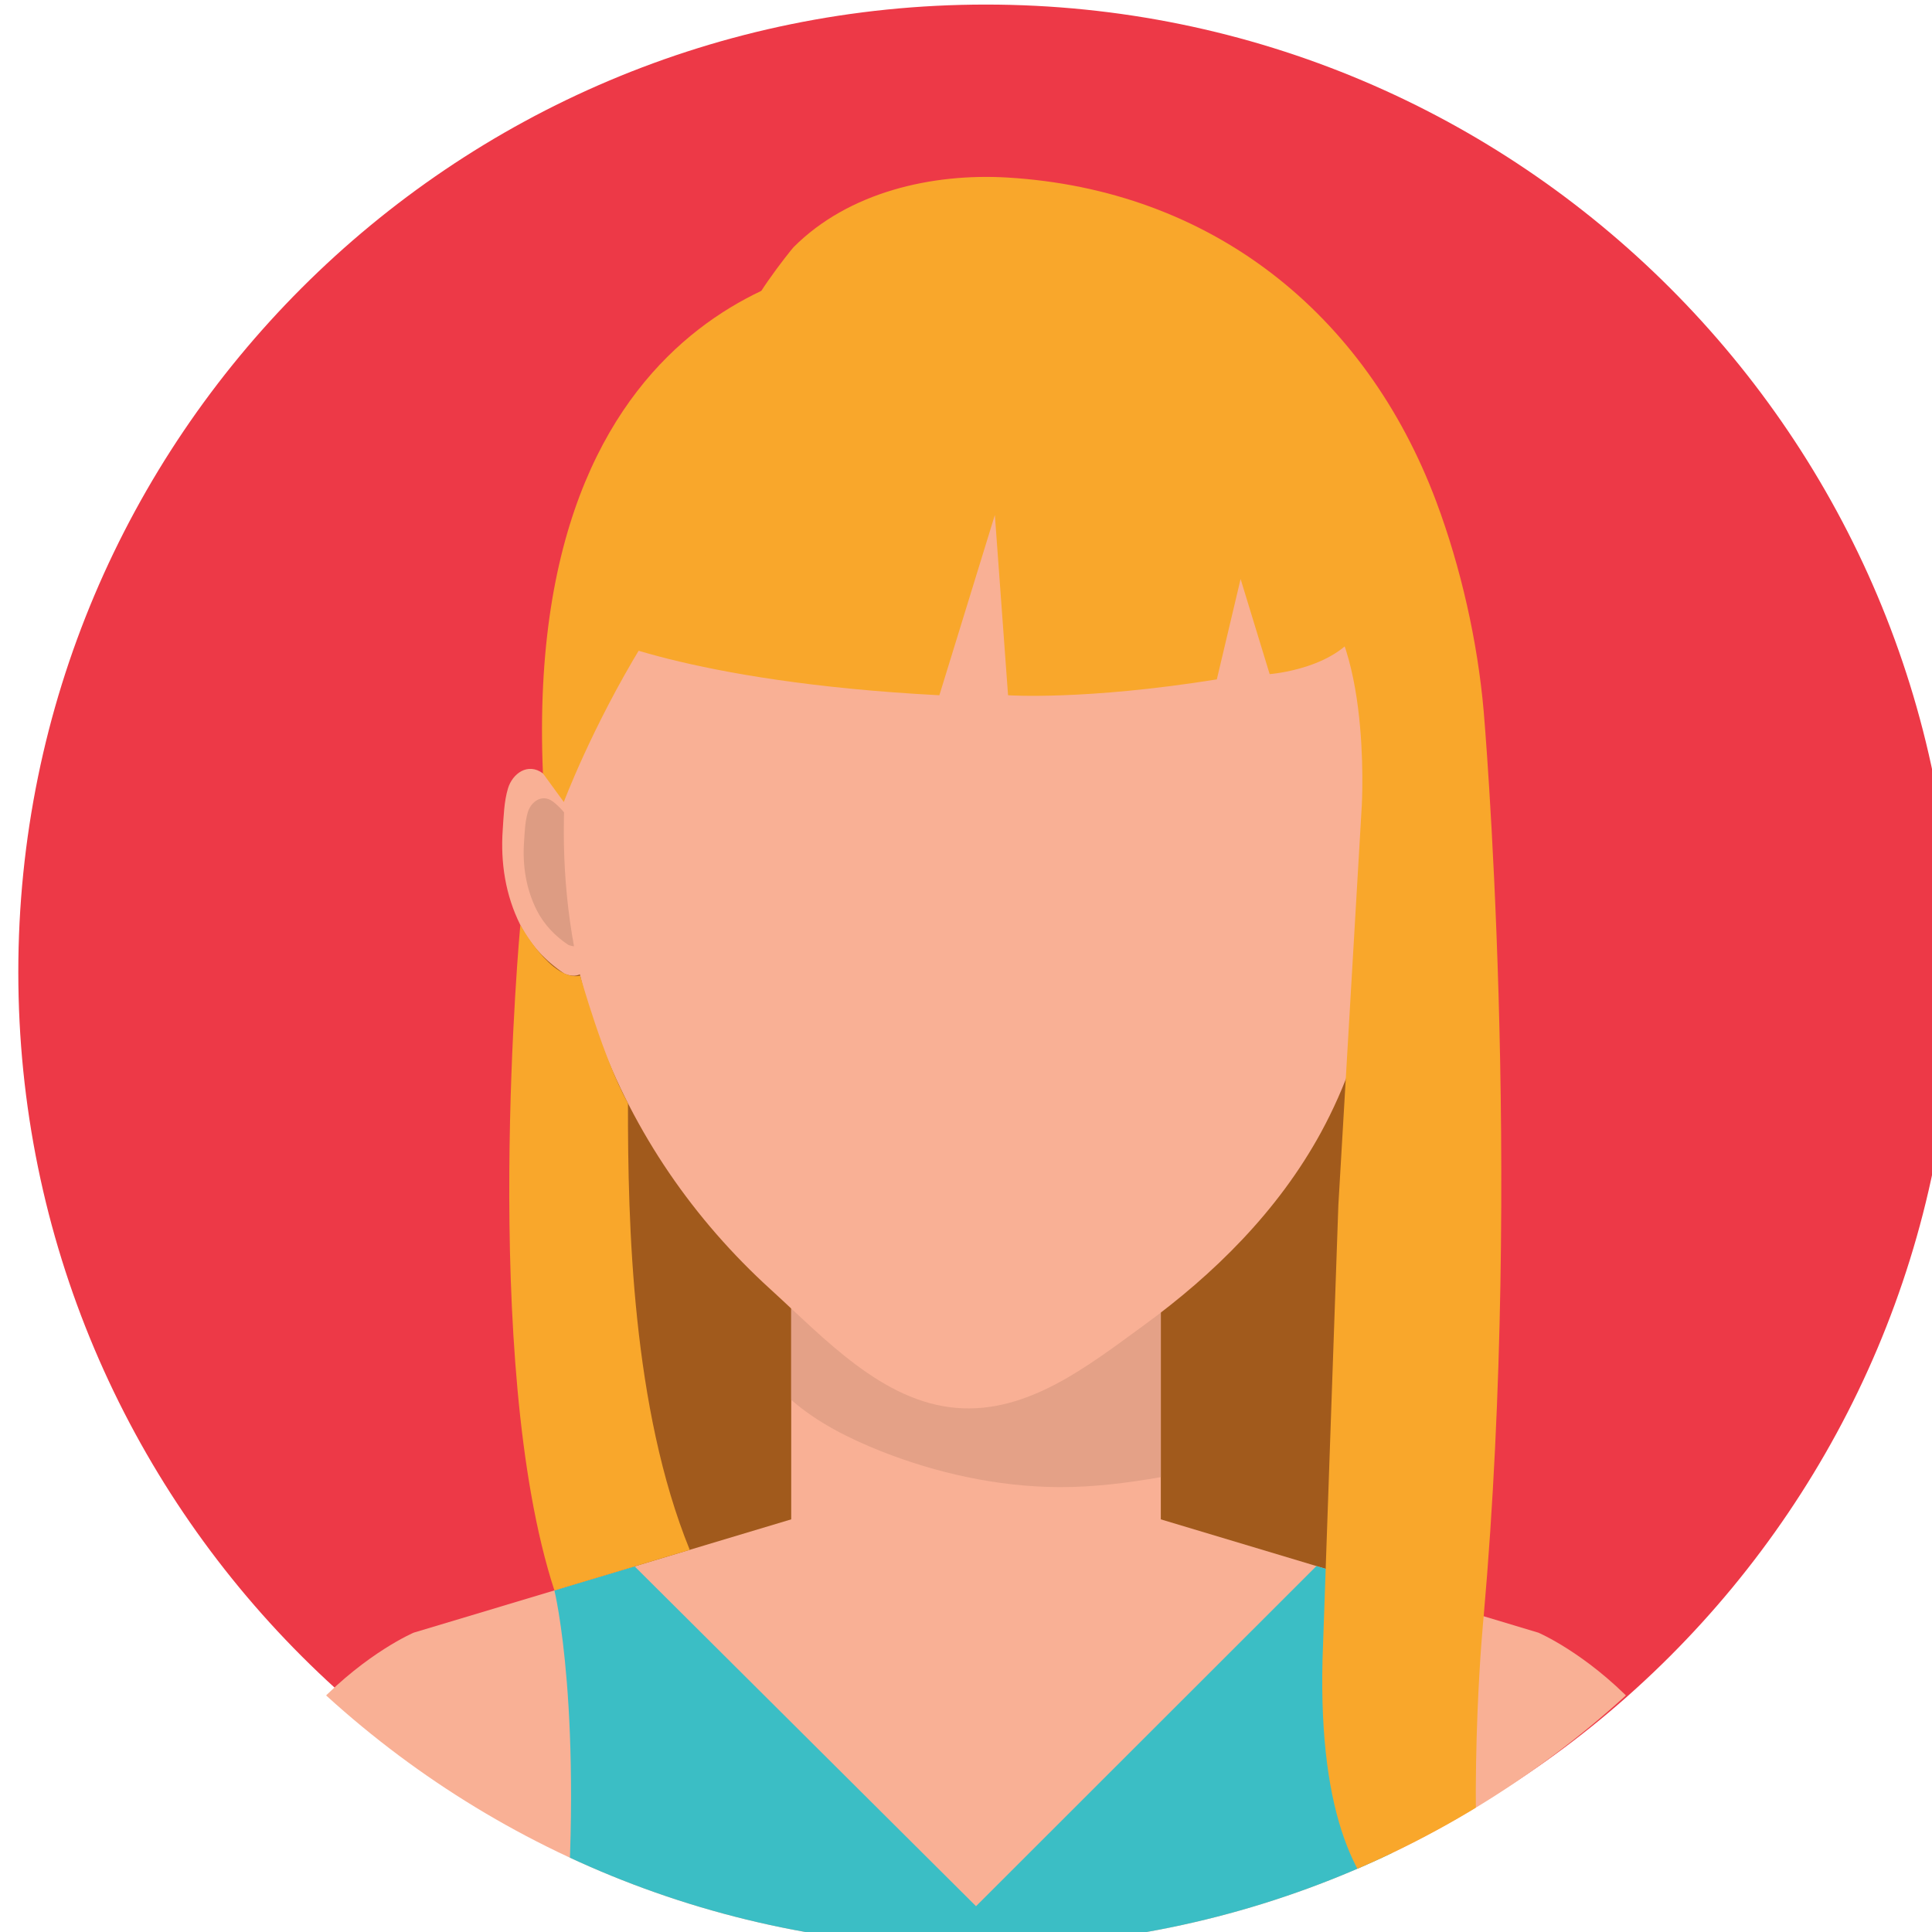 <?xml version="1.0" encoding="UTF-8" standalone="no"?>
<!-- Created with Inkscape (http://www.inkscape.org/) -->

<svg
   width="36.923mm"
   height="36.923mm"
   viewBox="0 0 36.923 36.923"
   version="1.1"
   id="svg1"
   xml:space="preserve"
   xmlns:inkscape="http://www.inkscape.org/namespaces/inkscape"
   xmlns:sodipodi="http://sodipodi.sourceforge.net/DTD/sodipodi-0.dtd"
   xmlns="http://www.w3.org/2000/svg"
   xmlns:svg="http://www.w3.org/2000/svg"><rect x="0" y="0" width="36.923" height="36.923" fill="#333333" stroke="none"/><sodipodi:namedview
     id="namedview1"
     pagecolor="#ffffff"
     bordercolor="#000000"
     borderopacity="0.25"
     inkscape:showpageshadow="2"
     inkscape:pageopacity="0.0"
     inkscape:pagecheckerboard="0"
     inkscape:deskcolor="#d1d1d1"
     inkscape:document-units="mm"><inkscape:page
       x="-1.2510025e-06"
       y="-3.1304828e-07"
       width="36.923"
       height="36.923"
       id="page1"
       margin="0"
       bleed="0" /></sodipodi:namedview><defs
     id="defs1"><clipPath
       clipPathUnits="userSpaceOnUse"
       id="clipPath163"><path
         d="m 2649.31,2125.98 c 0,-289.02 -234.3,-523.33 -523.32,-523.33 -289.03,0 -523.33,234.31 -523.33,523.33 0,289.02 234.3,523.32 523.33,523.32 289.02,0 523.32,-234.3 523.32,-523.32"
         transform="translate(0,-2.5000001e-5)"
         id="path163" /></clipPath><clipPath
       clipPathUnits="userSpaceOnUse"
       id="clipPath165"><path
         d="m 2649.31,2125.98 c 0,-289.02 -234.3,-523.33 -523.32,-523.33 -289.03,0 -523.33,234.31 -523.33,523.33 0,289.02 234.3,523.32 523.33,523.32 289.02,0 523.32,-234.3 523.32,-523.32"
         transform="translate(0,-2.5000001e-5)"
         id="path165" /></clipPath><clipPath
       clipPathUnits="userSpaceOnUse"
       id="clipPath167"><path
         d="m 2649.31,2125.98 c 0,-289.02 -234.3,-523.33 -523.32,-523.33 -289.03,0 -523.33,234.31 -523.33,523.33 0,289.02 234.3,523.32 523.33,523.32 289.02,0 523.32,-234.3 523.32,-523.32"
         transform="translate(0,-2.5000001e-5)"
         id="path167" /></clipPath><clipPath
       clipPathUnits="userSpaceOnUse"
       id="clipPath169"><path
         d="m 2649.31,2125.98 c 0,-289.02 -234.3,-523.33 -523.32,-523.33 -289.03,0 -523.33,234.31 -523.33,523.33 0,289.02 234.3,523.32 523.33,523.32 289.02,0 523.32,-234.3 523.32,-523.32"
         transform="translate(0,-2.5000001e-5)"
         id="path169" /></clipPath><clipPath
       clipPathUnits="userSpaceOnUse"
       id="clipPath171"><path
         d="m 2649.31,2125.98 c 0,-289.02 -234.3,-523.33 -523.32,-523.33 -289.03,0 -523.33,234.31 -523.33,523.33 0,289.02 234.3,523.32 523.33,523.32 289.02,0 523.32,-234.3 523.32,-523.32"
         transform="translate(0,-2.5000001e-5)"
         id="path171" /></clipPath><clipPath
       clipPathUnits="userSpaceOnUse"
       id="clipPath173"><path
         d="m 2649.31,2125.98 c 0,-289.02 -234.3,-523.33 -523.32,-523.33 -289.03,0 -523.33,234.31 -523.33,523.33 0,289.02 234.3,523.32 523.33,523.32 289.02,0 523.32,-234.3 523.32,-523.32"
         transform="translate(0,-2.5000001e-5)"
         id="path173" /></clipPath><clipPath
       clipPathUnits="userSpaceOnUse"
       id="clipPath175"><path
         d="m 2649.31,2125.98 c 0,-289.02 -234.3,-523.33 -523.32,-523.33 -289.03,0 -523.33,234.31 -523.33,523.33 0,289.02 234.3,523.32 523.33,523.32 289.02,0 523.32,-234.3 523.32,-523.32"
         transform="translate(0,-2.5000001e-5)"
         id="path175" /></clipPath><clipPath
       clipPathUnits="userSpaceOnUse"
       id="clipPath177"><path
         d="m 2649.31,2125.98 c 0,-289.02 -234.3,-523.33 -523.32,-523.33 -289.03,0 -523.33,234.31 -523.33,523.33 0,289.02 234.3,523.32 523.33,523.32 289.02,0 523.32,-234.3 523.32,-523.32"
         transform="translate(0,-2.5000001e-5)"
         id="path177" /></clipPath><clipPath
       clipPathUnits="userSpaceOnUse"
       id="clipPath179"><path
         d="m 2649.31,2125.98 c 0,-289.02 -234.3,-523.33 -523.32,-523.33 -289.03,0 -523.33,234.31 -523.33,523.33 0,289.02 234.3,523.32 523.33,523.32 289.02,0 523.32,-234.3 523.32,-523.32"
         transform="translate(0,-2.5000001e-5)"
         id="path179" /></clipPath><clipPath
       clipPathUnits="userSpaceOnUse"
       id="clipPath181"><path
         d="m 2649.31,2125.98 c 0,-289.02 -234.3,-523.33 -523.32,-523.33 -289.03,0 -523.33,234.31 -523.33,523.33 0,289.02 234.3,523.32 523.33,523.32 289.02,0 523.32,-234.3 523.32,-523.32"
         transform="translate(0,-2.5000001e-5)"
         id="path181" /></clipPath><clipPath
       clipPathUnits="userSpaceOnUse"
       id="clipPath183"><path
         d="m 2649.31,2125.98 c 0,-289.02 -234.3,-523.33 -523.32,-523.33 -289.03,0 -523.33,234.31 -523.33,523.33 0,289.02 234.3,523.32 523.33,523.32 289.02,0 523.32,-234.3 523.32,-523.32"
         transform="translate(0,-2.5000001e-5)"
         id="path183" /></clipPath><clipPath
       clipPathUnits="userSpaceOnUse"
       id="clipPath185"><path
         d="m 2649.31,2125.98 c 0,-289.02 -234.3,-523.33 -523.32,-523.33 -289.03,0 -523.33,234.31 -523.33,523.33 0,289.02 234.3,523.32 523.33,523.32 289.02,0 523.32,-234.3 523.32,-523.32"
         transform="translate(0,-2.5000001e-5)"
         id="path185" /></clipPath><clipPath
       clipPathUnits="userSpaceOnUse"
       id="clipPath187"><path
         d="m 2649.31,2125.98 c 0,-289.02 -234.3,-523.33 -523.32,-523.33 -289.03,0 -523.33,234.31 -523.33,523.33 0,289.02 234.3,523.32 523.33,523.32 289.02,0 523.32,-234.3 523.32,-523.32"
         transform="translate(0,-2.5000001e-5)"
         id="path187" /></clipPath><clipPath
       clipPathUnits="userSpaceOnUse"
       id="clipPath189"><path
         d="m 2649.31,2125.98 c 0,-289.02 -234.3,-523.33 -523.32,-523.33 -289.03,0 -523.33,234.31 -523.33,523.33 0,289.02 234.3,523.32 523.33,523.32 289.02,0 523.32,-234.3 523.32,-523.32"
         transform="translate(0,-2.5000001e-5)"
         id="path189" /></clipPath></defs><g
     id="g1"
     inkscape:groupmode="layer"
     inkscape:label="1"
     transform="matrix(0.265,0,0,0.265,-222.107,-55.58)"><path
       id="path2"
       d="M 625.772,563.306 H 1192.7 V -3.624 H 625.772 Z"
       style="fill:#ffffff;fill-opacity:1;fill-rule:nonzero;stroke:none;stroke-width:0.133" /><g
       id="g32"><path
         id="path10"
         d="m 979.013,279.841 c 0,38.536 -31.24,69.777 -69.776,69.777 -38.537,0 -69.777,-31.241 -69.777,-69.777 0,-38.536 31.24,-69.776 69.777,-69.776 38.536,0 69.776,31.24 69.776,69.776"
         style="fill:#ed3947;fill-opacity:1;fill-rule:nonzero;stroke:none;stroke-width:0.133" /><path
         id="path162"
         d="m 1880.7,2169.24 c -2.94,-4.29 -11.92,-368.22 52.03,-442.73 h 361.98 c 0,0 98.85,279.4 31.51,442.73 h -447.68 2.16"
         style="fill:#a15a1c;fill-opacity:1;fill-rule:nonzero;stroke:none"
         transform="matrix(0.133,0,0,-0.133,625.772,563.305)"
         clip-path="url(#clipPath163)" /><path
         id="path164"
         d="m 2025.78,1834.17 h 200.41 v 135.039 h -200.41 z"
         style="fill:#f9b095;fill-opacity:1;fill-rule:nonzero;stroke:none"
         transform="matrix(0.133,0,0,-0.133,625.772,563.305)"
         clip-path="url(#clipPath165)" /><path
         id="path166"
         d="m 2171.86,1852.03 c -0.55,0 -1.09,0 -1.63,0.01 -32.52,0.27 -65.65,7.53 -95.84,19.5 -16.57,6.57 -34.55,15.43 -48.61,27.83 v 69.84 h 200.41 v -111.75 c -17.84,-3.15 -36.23,-5.43 -54.33,-5.43"
         style="fill:#e4a187;fill-opacity:1;fill-rule:nonzero;stroke:none"
         transform="matrix(0.133,0,0,-0.133,625.772,563.305)"
         clip-path="url(#clipPath167)" /><path
         id="path168"
         d="m 2342.91,2223.27 c 0.69,4.98 9.13,13.07 12.81,15.79 8.24,6.09 16.54,-0.17 18.93,-8.08 2.15,-7.09 2.35,-15.07 2.86,-22.42 1.27,-17.93 -1.46,-35.53 -9.54,-51.7 -5.38,-10.79 -13.83,-19.66 -23.84,-26.36 0,0 -10.78,-5.36 -12.91,6.97 l 11.69,85.8"
         style="fill:#f9b095;fill-opacity:1;fill-rule:nonzero;stroke:none"
         transform="matrix(0.133,0,0,-0.133,625.772,563.305)"
         clip-path="url(#clipPath169)" /><path
         id="path170"
         d="m 2341.2,2212.51 c 0.48,3.56 6.51,9.34 9.16,11.3 5.9,4.35 11.83,-0.13 13.55,-5.79 1.54,-5.07 1.68,-10.78 2.05,-16.04 0.9,-12.83 -1.05,-25.43 -6.82,-37 -3.86,-7.72 -9.91,-14.07 -17.06,-18.86 0,0 -7.72,-3.83 -9.25,4.99 l 8.37,61.4"
         style="fill:#dd9c83;fill-opacity:1;fill-rule:nonzero;stroke:none"
         transform="matrix(0.133,0,0,-0.133,625.772,563.305)"
         clip-path="url(#clipPath171)" /><path
         id="path172"
         d="m 1903.96,2223.27 c -0.69,4.98 -9.13,13.07 -12.81,15.79 -8.23,6.09 -16.53,-0.17 -18.93,-8.08 -2.15,-7.09 -2.35,-15.07 -2.87,-22.42 -1.25,-17.93 1.46,-35.53 9.54,-51.7 5.39,-10.79 13.83,-19.66 23.84,-26.36 0,0 10.79,-5.36 12.92,6.97 l -11.69,85.8"
         style="fill:#f9b095;fill-opacity:1;fill-rule:nonzero;stroke:none"
         transform="matrix(0.133,0,0,-0.133,625.772,563.305)"
         clip-path="url(#clipPath173)" /><path
         id="path174"
         d="m 1905.66,2212.51 c -0.47,3.56 -6.5,9.34 -9.15,11.3 -5.9,4.35 -11.83,-0.13 -13.55,-5.79 -1.53,-5.07 -1.68,-10.78 -2.05,-16.04 -0.9,-12.83 1.05,-25.43 6.82,-37 3.87,-7.72 9.91,-14.07 17.08,-18.86 0,0 7.71,-3.83 9.24,4.99 l -8.39,61.4"
         style="fill:#dd9c83;fill-opacity:1;fill-rule:nonzero;stroke:none"
         transform="matrix(0.133,0,0,-0.133,625.772,563.305)"
         clip-path="url(#clipPath175)" /><path
         id="path176"
         d="m 2349.5,2207.14 c 0,-56.58 -9.77,-113.79 -36.45,-162.75 -23.33,-42.82 -58.32,-77.09 -95.89,-104.48 -30.46,-22.21 -63.15,-48.09 -101.71,-44.93 -40.21,3.3 -71.53,37.57 -100.9,64.31 -41.32,37.61 -73.92,84.32 -94.01,139.28 -12.38,33.86 -18.07,72.1 -18.07,108.57 0,182.89 100.07,297.93 223.52,297.93 123.43,0 223.51,-115.04 223.51,-297.93"
         style="fill:#f9b095;fill-opacity:1;fill-rule:nonzero;stroke:none"
         transform="matrix(0.133,0,0,-0.133,625.772,563.305)"
         clip-path="url(#clipPath177)" /><path
         id="path178"
         d="m 2430.9,1773.12 -217.61,65.31 h -174.61 l -217.61,-65.31 c 0,0 -100.85,-42.88 -112.05,-178.63 h 416.97 416.97 c -11.21,135.75 -112.06,178.63 -112.06,178.63"
         style="fill:#f9b095;fill-opacity:1;fill-rule:nonzero;stroke:none"
         transform="matrix(0.133,0,0,-0.133,625.772,563.305)"
         clip-path="url(#clipPath179)" /><path
         id="path180"
         d="m 2366.17,1792.54 -55.6,16.69 -184.58,-184.44 -185.12,184.27 -43.5,-13.04 c 0,0 16.3,-65.78 5.1,-201.53 h 223.52 228.52 c -11.2,135.75 11.66,198.05 11.66,198.05"
         style="fill:#3bbec5;fill-opacity:1;fill-rule:nonzero;stroke:none"
         transform="matrix(0.133,0,0,-0.133,625.772,563.305)"
         clip-path="url(#clipPath181)" /><path
         id="path182"
         d="m 1915.65,2315.44 c 0,0 52.92,-26.86 190.46,-34.02 l 30.09,97.73 7.16,-97.73 c 0,0 41.56,-2.87 113.2,8.6 l 12.89,54.44 15.76,-51.58 c 0,0 38.69,2.86 49.96,26.78 0,0 -22.74,179.54 -188.94,195.31 0,0 -188.28,-2.74 -230.58,-199.53"
         style="fill:#f9a72b;fill-opacity:1;fill-rule:nonzero;stroke:none"
         transform="matrix(0.133,0,0,-0.133,625.772,563.305)"
         clip-path="url(#clipPath183)" /><path
         id="path184"
         d="m 2004.38,2487.13 c -5.15,2.53 21.16,35.72 22.68,37.26 29.79,29.88 75.09,40.2 116.01,37.75 109.99,-6.58 194.02,-73.05 232.51,-175.8 13.26,-35.4 22.4,-75.84 25.68,-113.52 0.01,-0.07 21.5,-246.65 0,-490.81 0,0 -8.58,-84.03 -1.43,-174.94 0,0 -90.26,-21.36 -85.96,151.38 l 8.59,246.44 12.71,216.79 c 0,0 5.92,101.29 -34.2,119.91 l -296.59,145.54"
         style="fill:#f9a72b;fill-opacity:1;fill-rule:nonzero;stroke:none"
         transform="matrix(0.133,0,0,-0.133,625.772,563.305)"
         clip-path="url(#clipPath185)" /><path
         id="path186"
         d="m 2068.55,2516.96 c 0,0 -188.91,-6.46 -177.4,-277.9 l 11.32,-15.53 c 0,0 60.36,161.05 157.79,196.87 l 8.29,96.56"
         style="fill:#f9a72b;fill-opacity:1;fill-rule:nonzero;stroke:none"
         transform="matrix(0.133,0,0,-0.133,625.772,563.305)"
         clip-path="url(#clipPath187)" /><path
         id="path188"
         d="m 1970.75,1818.03 -73.38,-22.01 c -40.56,124.33 -18.48,360.84 -18.48,360.84 0,0 16.96,-30.9 32.46,-27.51 0,-0.01 12.8,-45.66 25.91,-69.19 -0.1,-66.11 2.33,-165.44 33.49,-242.13"
         style="fill:#f9a72b;fill-opacity:1;fill-rule:nonzero;stroke:none"
         transform="matrix(0.133,0,0,-0.133,625.772,563.305)"
         clip-path="url(#clipPath189)" /></g></g></svg>
